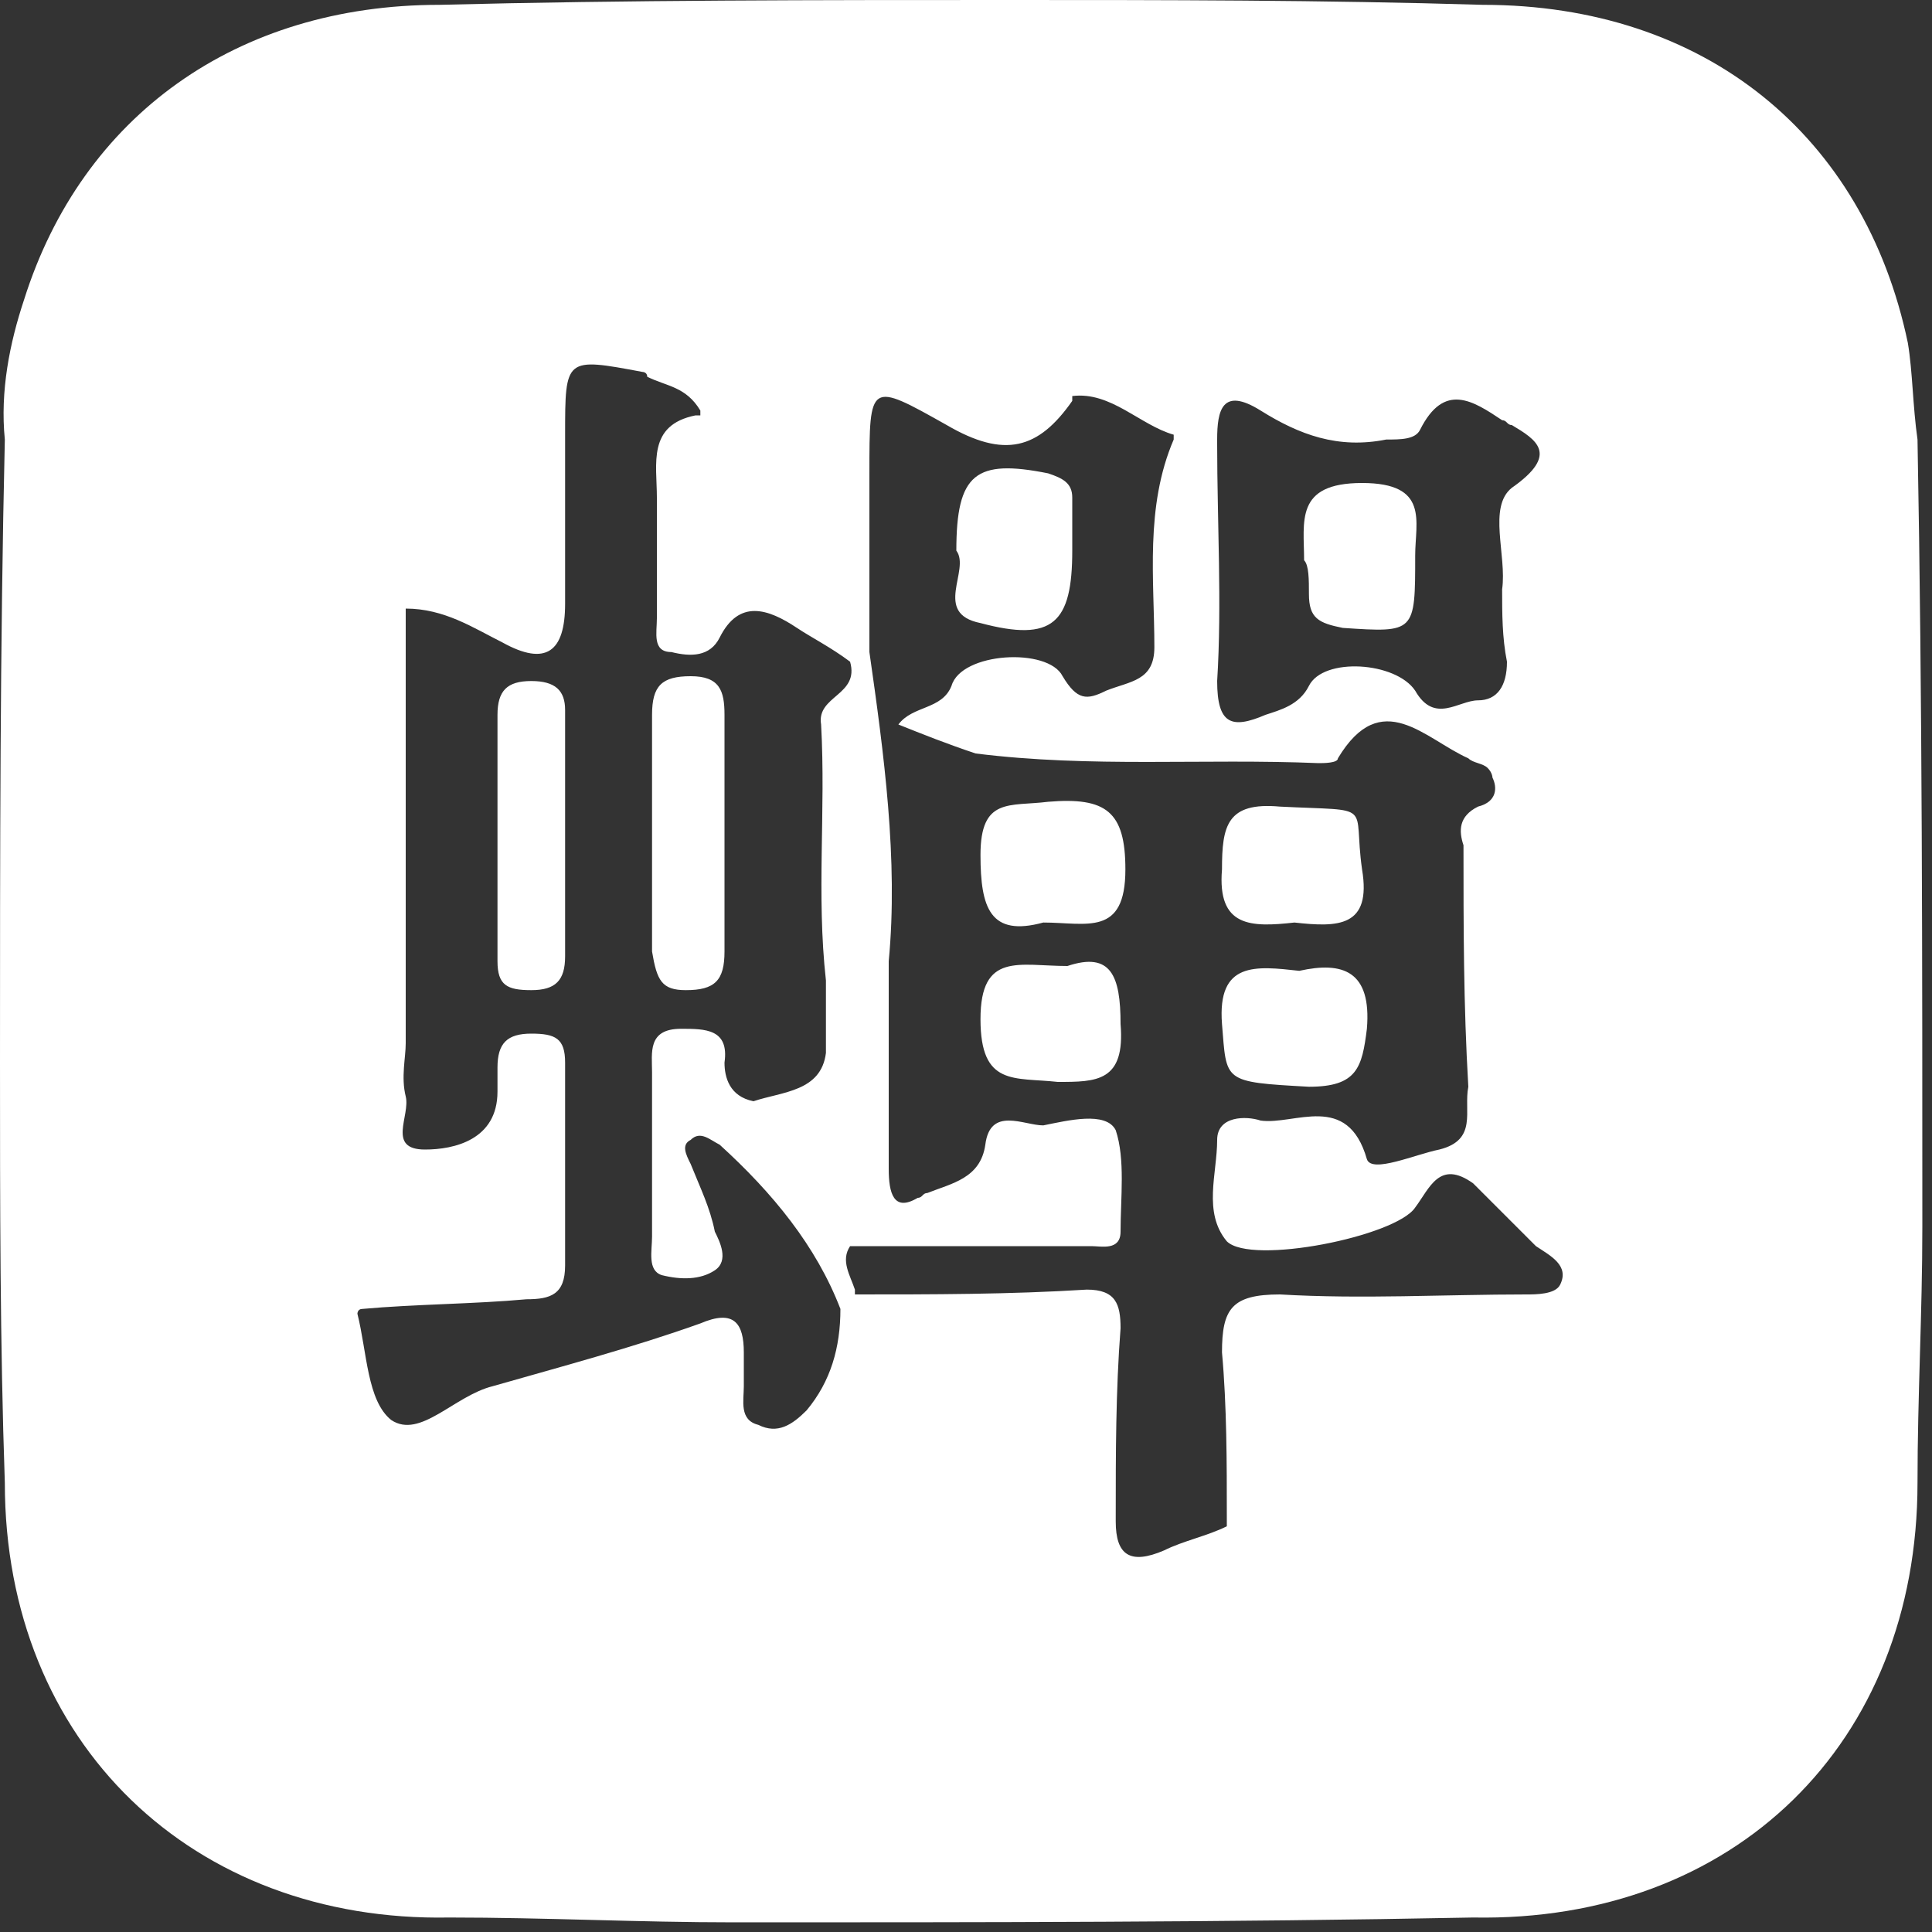 <?xml version="1.0" standalone="no"?><!DOCTYPE svg PUBLIC "-//W3C//DTD SVG 1.1//EN" "http://www.w3.org/Graphics/SVG/1.1/DTD/svg11.dtd"><svg t="1732608002699" class="icon" viewBox="0 0 1024 1024" version="1.1" xmlns="http://www.w3.org/2000/svg" p-id="9494" data-spm-anchor-id="a313x.search_index.0.i19.b1c63a812qGrQR" xmlns:xlink="http://www.w3.org/1999/xlink" width="200" height="200"><rect x="0" y="0" width="1024" height="1024" fill="#333333" stroke="none"/><path d="M1016.32 232.96c-2.56-17.92-2.56-35.84-5.12-51.2-23.04-110.08-107.52-179.2-225.28-179.2-84.48-2.56-168.96-2.56-250.88-2.56-102.4 0-202.24 0-302.08 2.56C125.44 2.56 43.52 61.44 12.8 158.72 5.12 181.76 0 207.36 2.56 232.96 0 343.04 0 453.12 0 563.2c0 74.24 0 148.48 2.56 222.72 0 138.24 99.84 232.96 235.52 230.4 51.2 0 99.84 2.56 151.04 2.56 130.56 0 261.12 0 391.68-2.56 138.24 2.56 235.52-92.16 235.52-230.4 0-46.08 2.56-89.6 2.56-135.68 0-138.24 0-279.04-2.56-417.28zM2.56 785.92c2.56 0 2.56 0 0 0 2.56 0 2.56 0 0 0 2.56 0 2.56 0 0 0z m665.6-568.32c20.48 12.8 40.96 20.48 66.56 15.36 7.68 0 15.36 0 17.92-5.12 12.8-25.6 28.16-15.36 43.52-5.12 2.56 0 2.56 2.56 5.12 2.56 12.8 7.68 25.6 15.36 0 33.28-12.8 10.24-2.56 35.84-5.12 53.76 0 12.8 0 25.6 2.56 38.4 0 12.8-5.12 20.48-15.36 20.48-10.24 0-23.04 12.8-33.28-5.12-10.24-15.36-48.64-17.92-56.32-2.56-5.12 10.24-15.36 12.8-23.04 15.36-17.92 7.68-25.6 5.12-25.6-17.92 2.56-40.96 0-84.48 0-125.44v-2.56c0-15.36 2.56-28.16 23.04-15.36zM294.4 174.08zM207.36 752.64c-12.8-10.24-12.8-35.84-17.92-56.32 0 0 0-2.56 2.56-2.56 28.16-2.56 58.88-2.56 87.04-5.12 12.8 0 20.48-2.56 20.48-17.92V563.2c0-12.8-5.12-15.36-17.92-15.36-12.8 0-17.92 5.12-17.92 17.92v12.8c0 25.6-23.04 30.72-38.4 30.72-20.48 0-7.68-17.92-10.24-28.16-2.56-10.24 0-20.48 0-28.16v-128-102.4c20.48 0 35.84 10.24 51.2 17.92 23.04 12.8 33.28 5.12 33.28-20.48V238.08 230.4c0-40.96 0-40.96 40.96-33.28 0 0 2.56 0 2.56 2.56 10.24 5.12 20.48 5.12 28.16 17.92v2.56h-2.56c-25.6 5.12-20.48 25.6-20.48 43.52v64c0 7.68-2.56 17.92 7.68 17.92 10.24 2.56 20.48 2.56 25.6-7.68 10.24-20.48 25.6-15.36 40.96-5.12 7.68 5.12 17.92 10.24 28.16 17.92 5.12 17.92-17.92 17.92-15.36 33.28 2.56 46.08-2.56 89.6 2.56 135.68v38.4c-2.56 20.48-23.04 20.48-38.4 25.6-12.8-2.56-15.36-12.8-15.36-20.48 2.56-17.92-10.24-17.92-23.04-17.92-17.92 0-15.36 12.8-15.36 23.04v87.04c0 7.68-2.56 17.92 5.12 20.48 10.24 2.56 20.48 2.56 28.16-2.56 7.68-5.12 2.56-15.36 0-20.48-2.56-12.8-7.68-23.04-12.8-35.84-2.56-5.12-5.12-10.24 0-12.8 5.12-5.12 10.24 0 15.36 2.56 28.16 25.6 51.2 53.76 64 87.04 0 20.48-5.12 38.4-17.92 53.76-7.68 7.68-15.36 12.8-25.6 7.68-10.24-2.56-7.68-12.8-7.68-20.48V716.8c0-15.36-5.12-23.04-23.04-15.36-35.84 12.8-74.24 23.04-110.08 33.28-20.48 5.12-38.4 28.16-53.76 17.92z m619.52-71.68c-2.56 5.12-12.8 5.12-17.92 5.12-43.52 0-87.04 2.56-130.56 0-25.6 0-30.72 7.68-30.72 30.72 2.56 28.16 2.56 58.88 2.56 87.04v5.12c-10.24 5.12-23.04 7.68-33.28 12.8-17.92 7.68-25.6 2.56-25.6-15.36v-2.56c0-33.28 0-66.56 2.56-99.84 0-12.8-2.56-20.48-17.92-20.48-40.96 2.56-81.92 2.56-122.88 2.56v-2.56c-2.56-7.68-7.68-15.36-2.56-23.04h128c5.12 0 15.36 2.56 15.36-7.68 0-17.92 2.56-38.4-2.56-53.76-5.12-10.24-25.6-5.12-38.4-2.56-10.24 0-28.16-10.24-30.72 10.24-2.56 17.92-17.92 20.48-30.72 25.6-2.56 0-2.56 2.56-5.12 2.56-12.8 7.68-15.36-2.56-15.36-15.36v-110.08c5.12-53.76-2.56-110.08-10.24-163.84V250.88c0-48.64 0-48.64 40.96-25.6 30.72 17.92 48.64 12.8 66.56-12.8v-2.56c20.48-2.56 35.84 15.36 53.76 20.48v2.56c-15.36 35.84-10.24 74.24-10.24 110.08 0 17.92-12.8 17.92-25.6 23.04-10.24 5.12-15.36 5.12-23.04-7.68-7.68-15.36-53.76-12.8-58.88 5.12-5.12 12.8-20.48 10.24-28.16 20.48 12.8 5.12 25.6 10.24 40.96 15.36 61.44 7.68 120.32 2.56 181.76 5.12 2.56 0 10.24 0 10.24-2.56 23.04-38.4 46.08-10.24 69.12 0 2.56 2.56 7.68 2.56 10.24 5.12 2.56 2.56 2.56 5.12 2.56 5.12 2.56 5.12 2.56 12.8-7.68 15.36-10.24 5.12-10.24 12.8-7.68 20.48 0 43.52 0 84.48 2.56 128-2.56 12.8 5.12 28.16-15.36 33.28-12.8 2.56-35.84 12.8-38.4 5.12-10.24-35.84-38.4-17.92-56.32-20.48-7.68-2.56-23.04-2.56-23.04 10.24 0 17.92-7.68 38.4 5.12 53.76 12.8 12.8 89.6-2.56 99.84-17.92 7.68-10.24 12.8-25.6 30.72-12.8l33.28 33.28c7.68 5.12 17.92 10.24 12.8 20.48z" fill="#ffffff" p-id="9495"></path><path d="M363.52 524.8c15.36 0 20.48-5.12 20.48-20.48v-125.44c0-12.8-2.56-20.48-17.92-20.48s-20.48 5.12-20.48 20.48v125.44c2.56 15.36 5.12 20.48 17.92 20.48zM281.6 360.96c-12.8 0-17.92 5.12-17.92 17.92v130.56c0 12.8 5.12 15.36 17.92 15.36 12.8 0 17.92-5.12 17.92-17.92v-64-66.56c0-10.24-5.12-15.36-17.92-15.36zM519.68 330.24c38.4 10.24 48.64 0 48.64-38.4v-28.16c0-7.68-5.12-10.24-12.8-12.8-38.4-7.68-48.64 0-48.64 40.96 7.68 10.24-12.8 33.28 12.8 38.4zM693.76 314.88c0 12.8 5.12 15.36 17.92 17.92 38.4 2.56 38.4 2.56 38.4-38.4 0-17.92 7.68-38.4-28.16-38.4-35.84 0-30.72 20.48-30.72 40.96 2.56 2.56 2.56 10.24 2.56 17.92zM686.08 488.96c23.04 2.56 40.96 2.56 35.84-28.16-5.12-35.84 7.68-30.72-43.52-33.28-28.16-2.56-30.72 10.24-30.72 33.28-2.56 30.72 15.36 30.72 38.4 28.16zM693.76 576c25.6 0 28.16-10.24 30.72-30.72 2.56-30.72-12.8-35.84-35.84-30.72-23.04-2.56-43.52-5.12-40.96 28.16 2.56 30.72 0 30.72 46.08 33.28zM555.52 424.96c-20.48 2.56-35.84-2.56-35.84 28.16 0 28.16 5.12 43.52 33.28 35.84 23.04 0 43.52 7.68 43.52-28.16 0-30.72-10.24-38.4-40.96-35.84zM565.76 512c-25.6 0-46.08-7.68-46.08 28.16 0 35.84 17.92 30.72 40.96 33.28 20.48 0 35.84 0 33.28-30.72 0-25.6-5.12-38.4-28.16-30.72z" fill="#ffffff" p-id="9496"></path></svg>